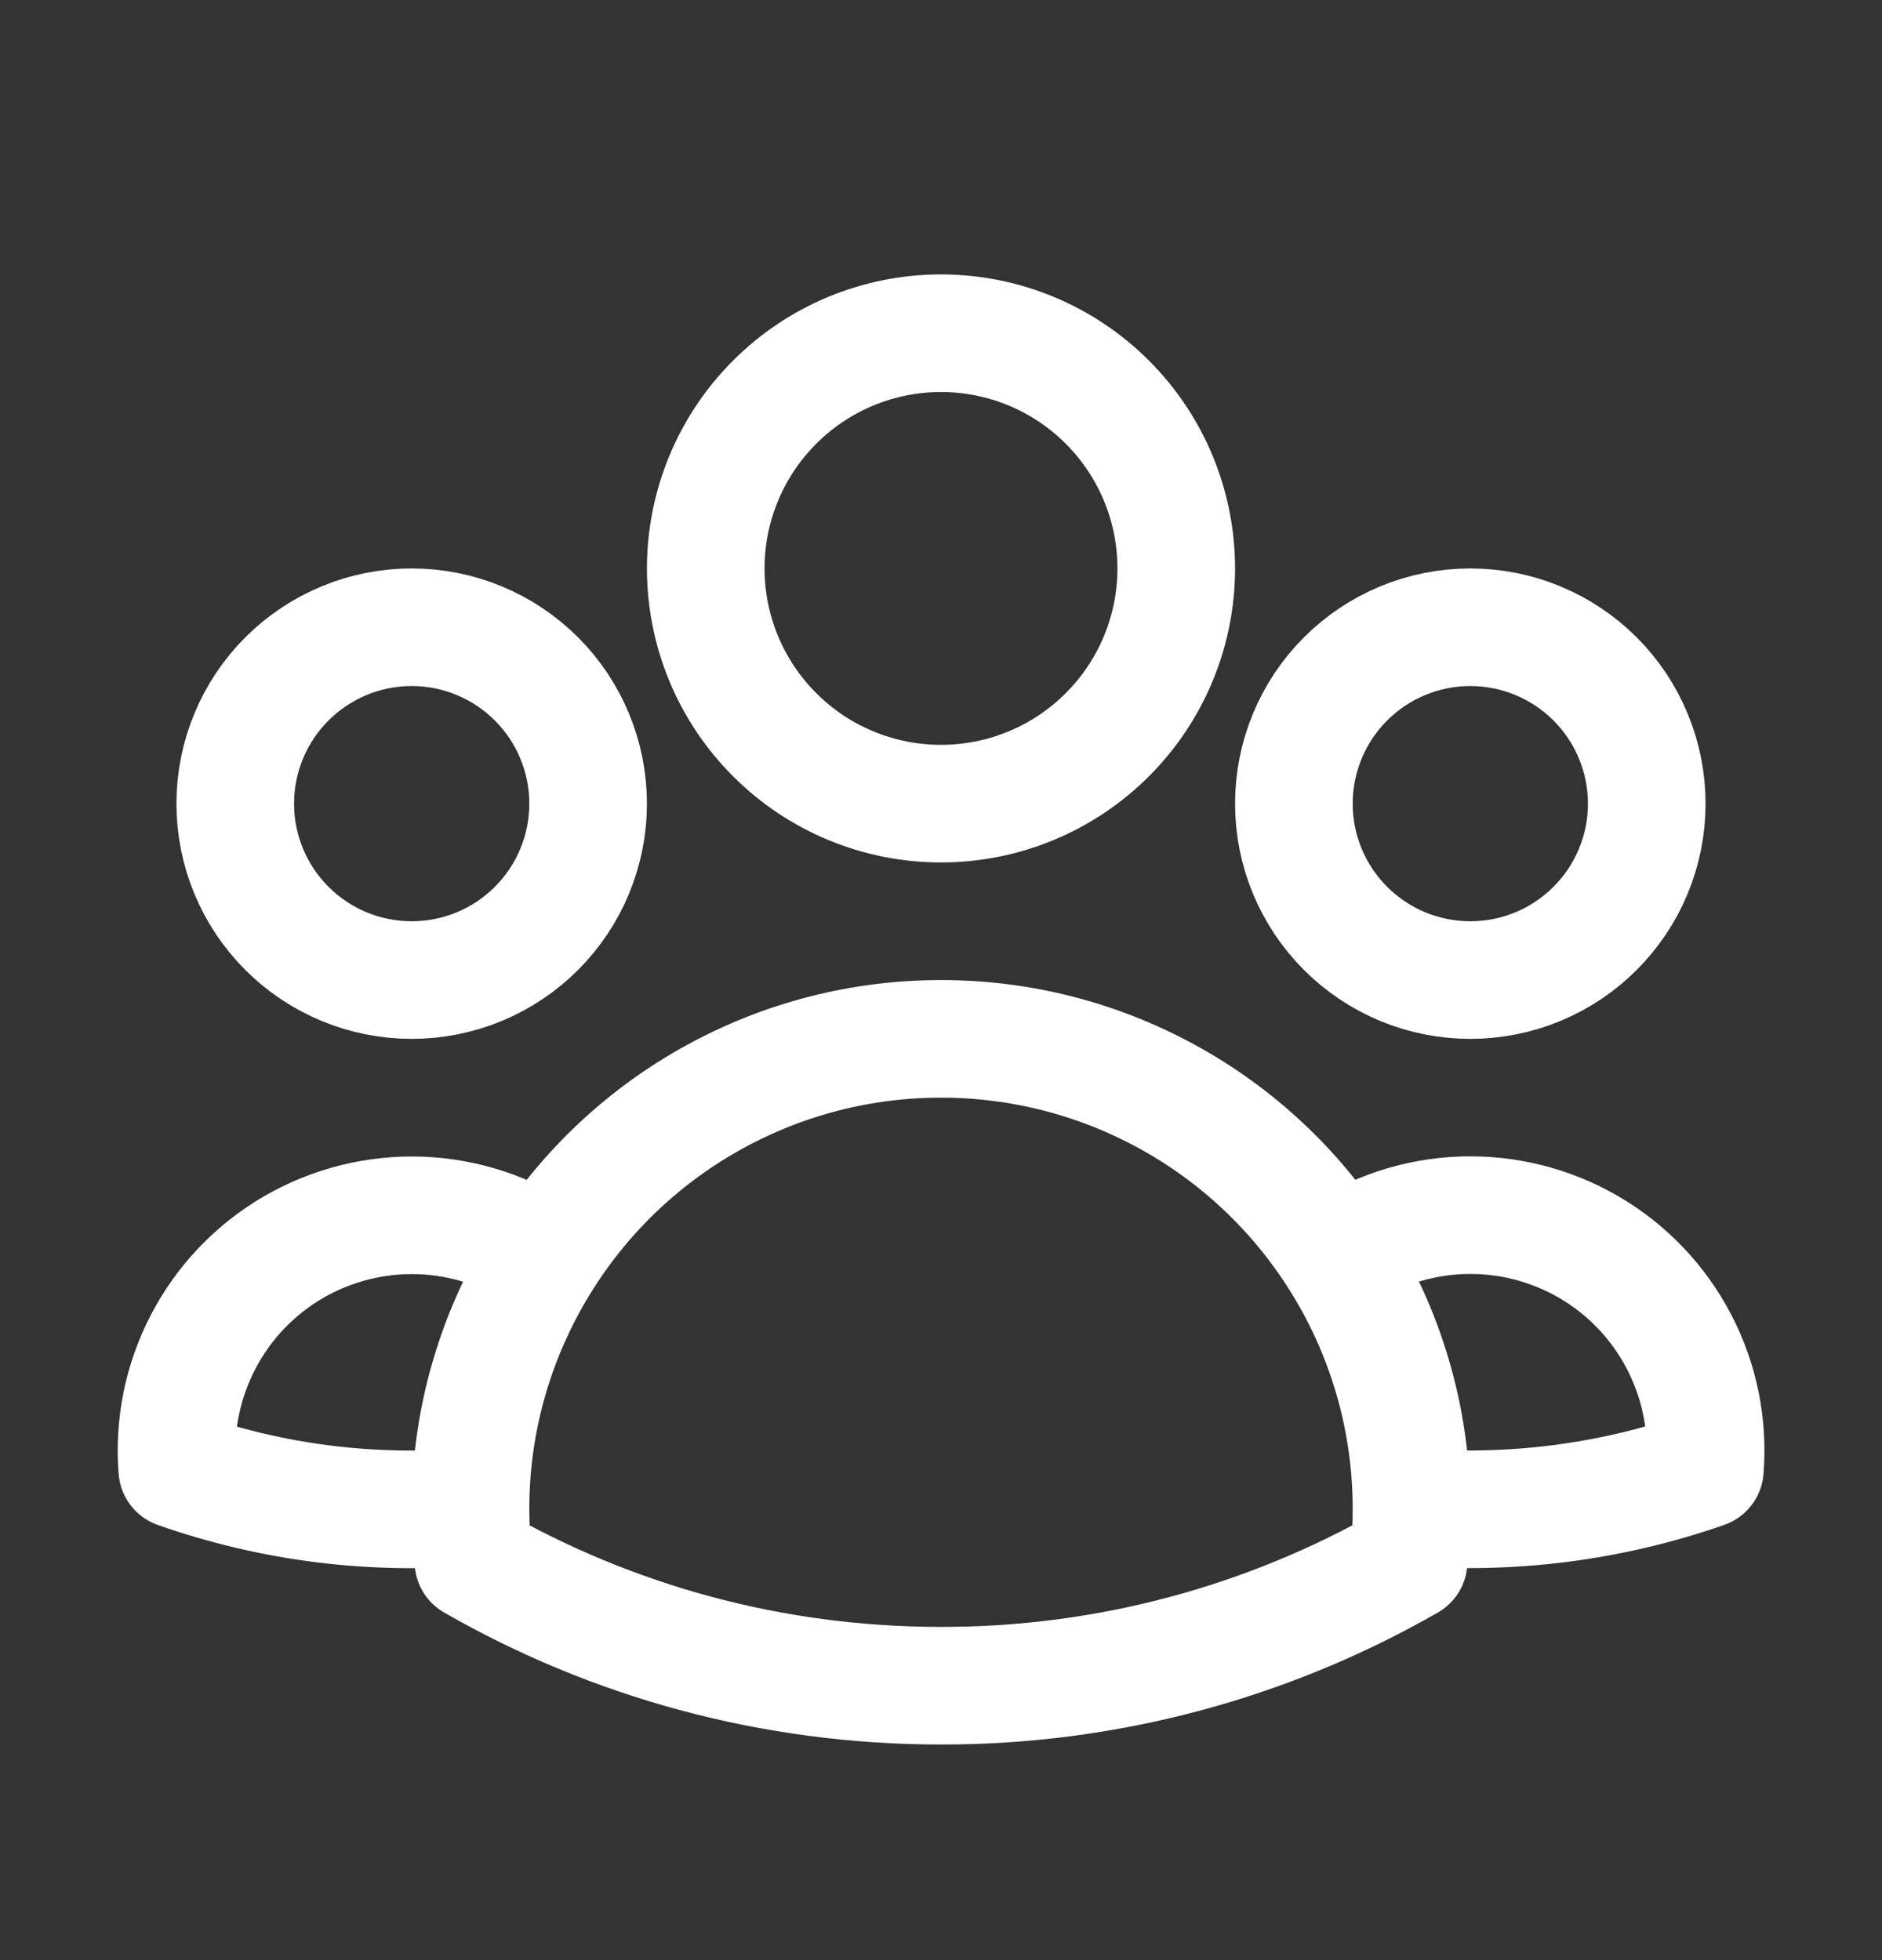 <svg width="24" height="25" viewBox="0 0 24 25" fill="none" xmlns="http://www.w3.org/2000/svg">
<rect x="0" y="0" width="24" height="25" fill="#333333" stroke="none"/>
<path d="M17.059 16.021C17.527 15.701 18.076 15.521 18.642 15.5C19.208 15.48 19.768 15.62 20.258 15.904C20.748 16.189 21.147 16.606 21.409 17.108C21.672 17.61 21.787 18.176 21.741 18.741C20.541 19.16 19.267 19.323 18 19.22C17.996 18.087 17.67 16.977 17.059 16.022C16.517 15.172 15.769 14.472 14.885 13.988C14.001 13.503 13.008 13.249 12 13.25C10.992 13.249 10 13.503 9.116 13.988C8.232 14.472 7.484 15.172 6.942 16.022M17.999 19.219L18 19.25C18 19.475 17.988 19.697 17.963 19.916C16.148 20.957 14.092 21.503 12 21.5C9.83 21.5 7.793 20.924 6.037 19.916C6.011 19.685 5.999 19.452 6 19.219M6 19.219C4.734 19.326 3.46 19.164 2.261 18.742C2.215 18.178 2.33 17.612 2.593 17.11C2.855 16.608 3.254 16.191 3.744 15.906C4.234 15.622 4.794 15.482 5.36 15.502C5.926 15.523 6.474 15.703 6.942 16.022M6 19.219C6.004 18.086 6.332 16.977 6.942 16.022M15 7.25C15 8.046 14.684 8.809 14.121 9.371C13.559 9.934 12.796 10.25 12 10.25C11.204 10.25 10.441 9.934 9.879 9.371C9.316 8.809 9 8.046 9 7.25C9 6.454 9.316 5.691 9.879 5.129C10.441 4.566 11.204 4.25 12 4.25C12.796 4.25 13.559 4.566 14.121 5.129C14.684 5.691 15 6.454 15 7.25ZM21 10.25C21 10.546 20.942 10.838 20.829 11.111C20.716 11.384 20.55 11.632 20.341 11.841C20.132 12.05 19.884 12.216 19.611 12.329C19.338 12.442 19.046 12.5 18.75 12.5C18.454 12.5 18.162 12.442 17.889 12.329C17.616 12.216 17.368 12.05 17.159 11.841C16.95 11.632 16.784 11.384 16.671 11.111C16.558 10.838 16.5 10.546 16.5 10.25C16.5 9.653 16.737 9.081 17.159 8.659C17.581 8.237 18.153 8 18.75 8C19.347 8 19.919 8.237 20.341 8.659C20.763 9.081 21 9.653 21 10.25ZM7.5 10.25C7.5 10.546 7.442 10.838 7.329 11.111C7.216 11.384 7.05 11.632 6.841 11.841C6.632 12.05 6.384 12.216 6.111 12.329C5.838 12.442 5.545 12.5 5.25 12.5C4.955 12.5 4.662 12.442 4.389 12.329C4.116 12.216 3.868 12.05 3.659 11.841C3.45 11.632 3.284 11.384 3.171 11.111C3.058 10.838 3 10.546 3 10.25C3 9.653 3.237 9.081 3.659 8.659C4.081 8.237 4.653 8 5.25 8C5.847 8 6.419 8.237 6.841 8.659C7.263 9.081 7.5 9.653 7.5 10.25Z" stroke="white" stroke-width="1.5" stroke-linecap="round" stroke-linejoin="round"/>
</svg>
